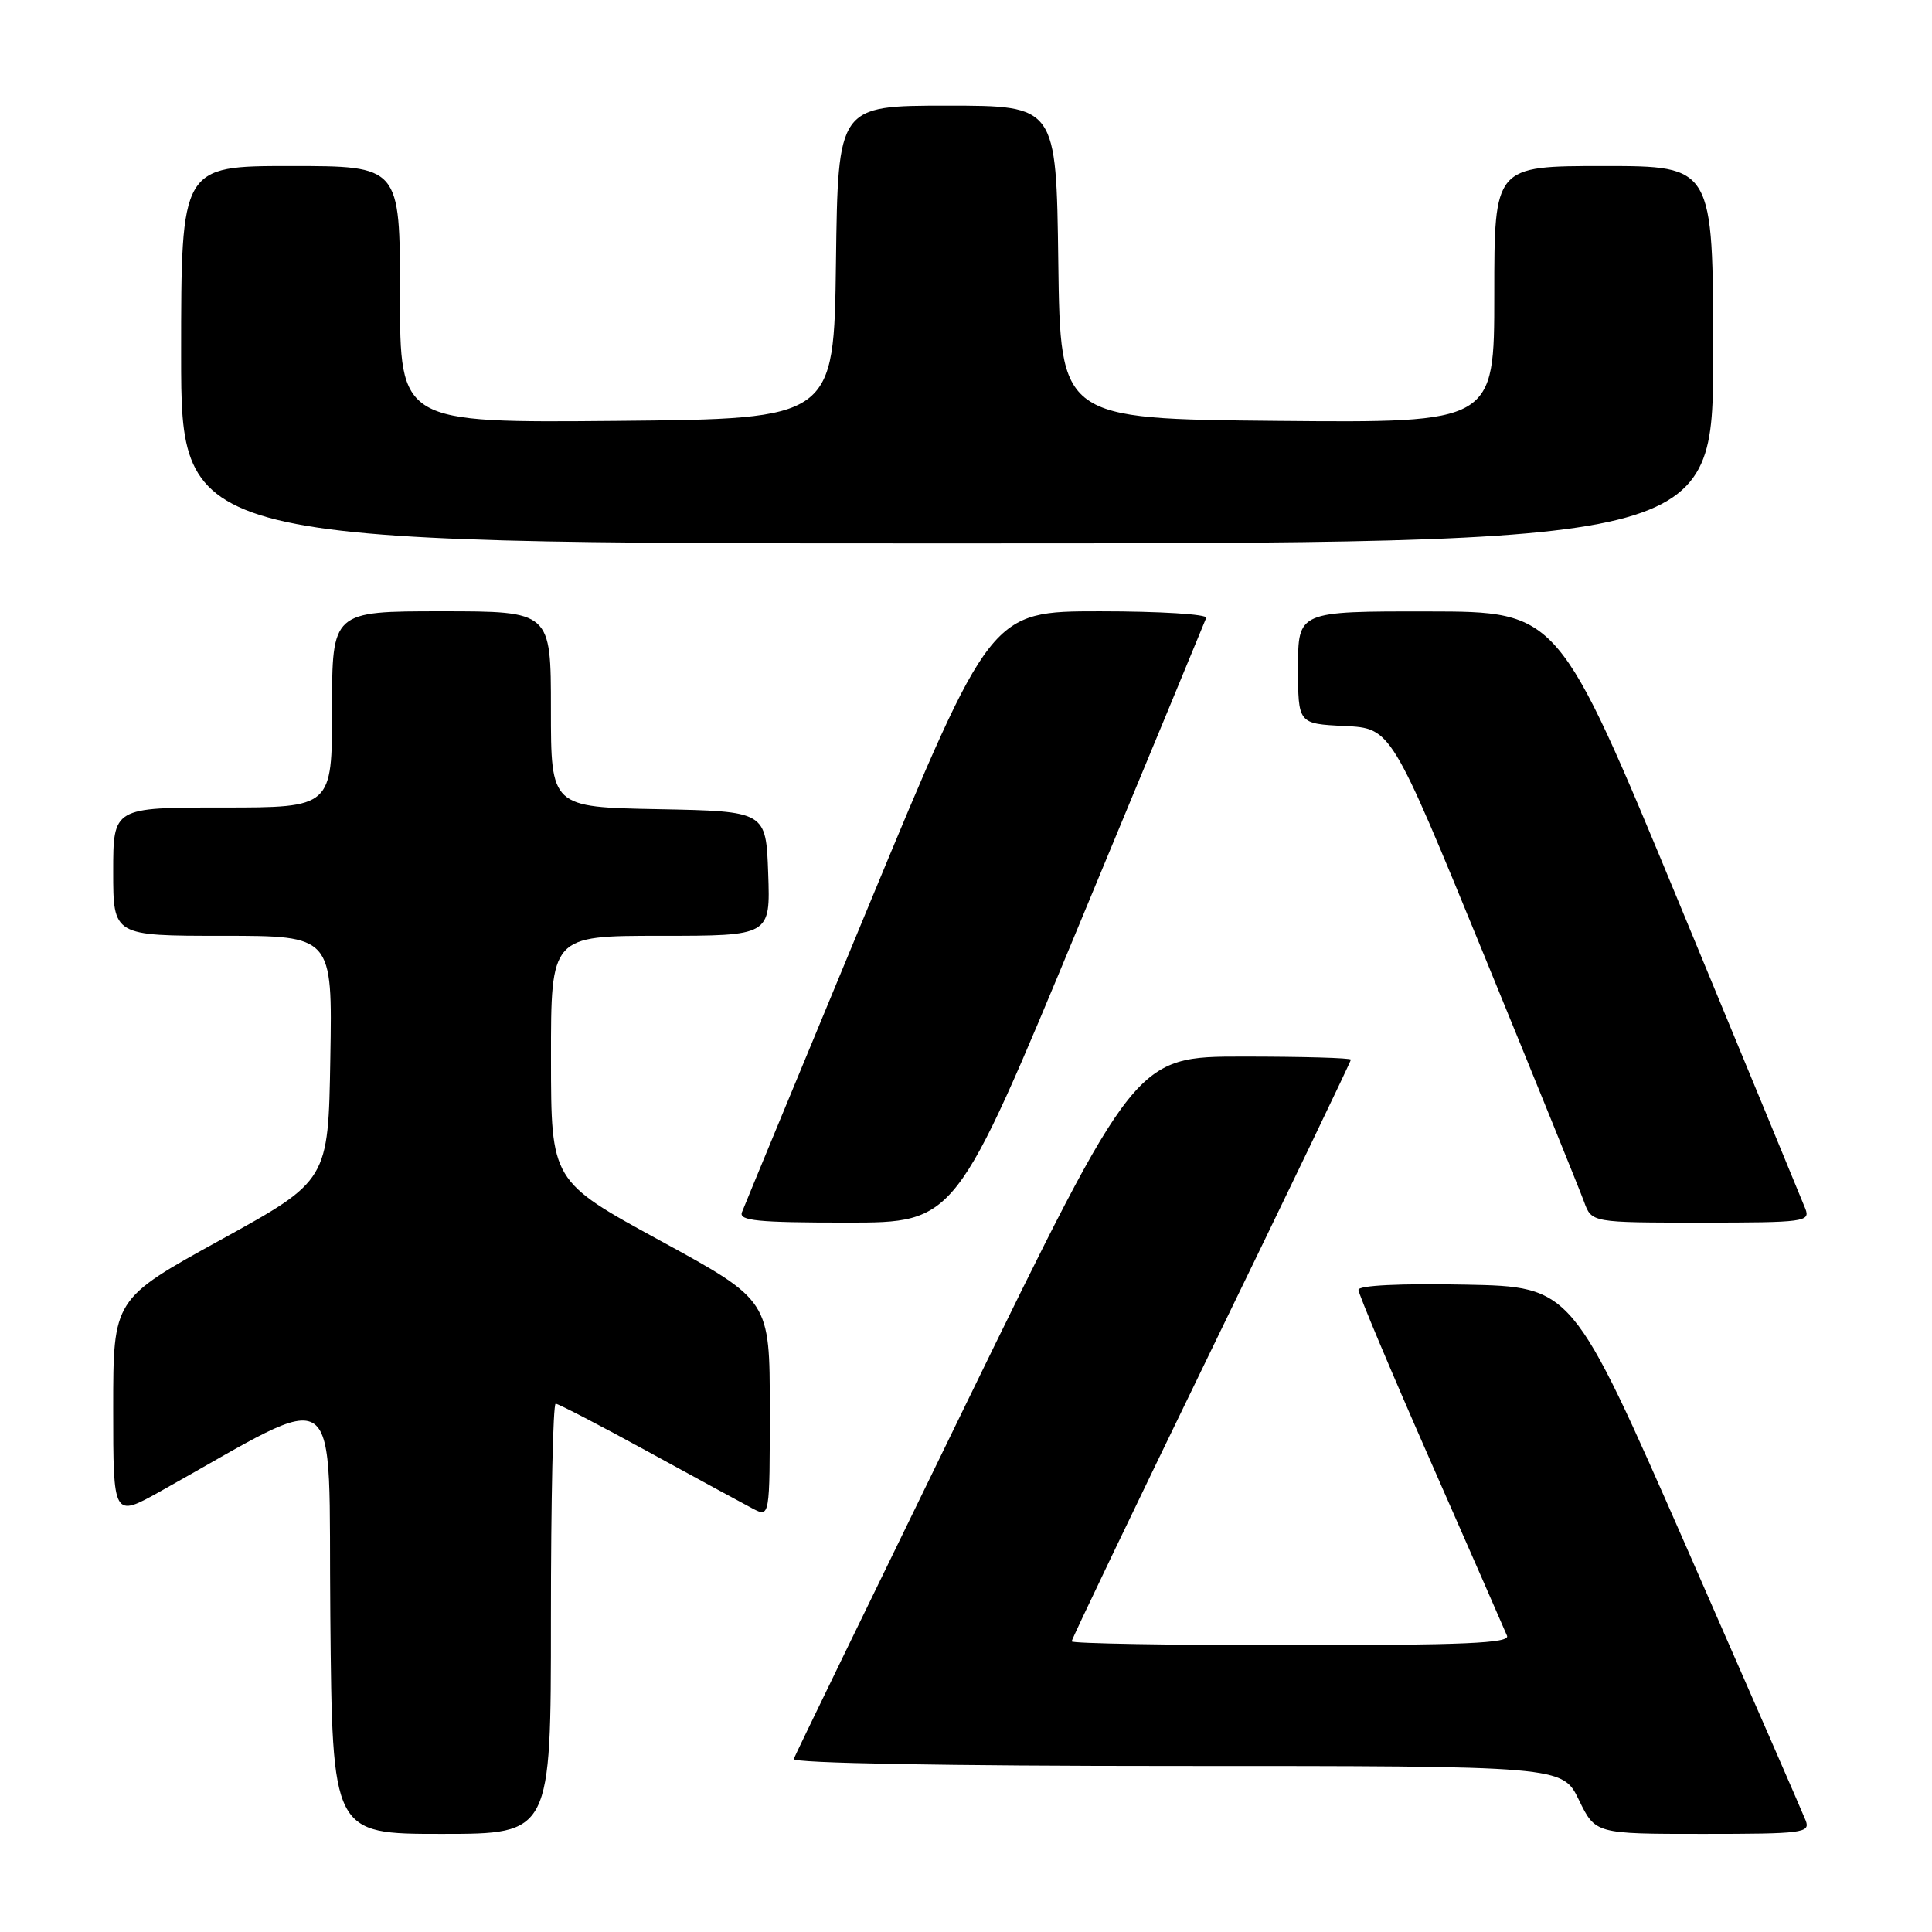 <?xml version="1.0" encoding="UTF-8" standalone="no"?>
<!DOCTYPE svg PUBLIC "-//W3C//DTD SVG 1.1//EN" "http://www.w3.org/Graphics/SVG/1.1/DTD/svg11.dtd" >
<svg xmlns="http://www.w3.org/2000/svg" xmlns:xlink="http://www.w3.org/1999/xlink" version="1.1" viewBox="0 0 256 256">
 <g >
 <path fill="currentColor"
d=" M 73.00 214.50 C 73.00 198.82 73.28 186.00 73.63 186.00 C 73.97 186.00 79.49 188.86 85.88 192.36 C 92.27 195.86 98.51 199.25 99.75 199.90 C 102.00 201.07 102.00 201.07 102.00 186.69 C 102.00 172.32 102.00 172.32 87.51 164.41 C 73.02 156.50 73.02 156.50 73.01 140.25 C 73.00 124.00 73.00 124.00 87.54 124.00 C 102.08 124.00 102.08 124.00 101.79 115.75 C 101.50 107.50 101.50 107.50 87.25 107.22 C 73.00 106.95 73.00 106.95 73.00 93.97 C 73.00 81.00 73.00 81.00 58.50 81.00 C 44.00 81.00 44.00 81.00 44.00 94.00 C 44.00 107.00 44.00 107.00 29.50 107.00 C 15.00 107.00 15.00 107.00 15.00 115.50 C 15.00 124.00 15.00 124.00 29.52 124.00 C 44.05 124.00 44.05 124.00 43.77 140.21 C 43.50 156.43 43.50 156.43 29.25 164.28 C 15.00 172.13 15.00 172.13 15.00 186.61 C 15.00 201.10 15.00 201.10 21.25 197.61 C 45.91 183.85 43.47 182.06 43.77 214.15 C 44.03 243.00 44.03 243.00 58.52 243.00 C 73.00 243.00 73.00 243.00 73.00 214.50 Z  M 239.27 241.25 C 238.90 240.29 231.78 223.97 223.46 205.00 C 208.32 170.50 208.32 170.50 194.16 170.22 C 185.56 170.05 180.00 170.32 180.00 170.91 C 180.00 171.44 184.31 181.69 189.59 193.69 C 194.86 205.68 199.41 216.06 199.69 216.75 C 200.10 217.73 194.00 218.00 171.11 218.00 C 155.10 218.00 142.00 217.77 142.00 217.49 C 142.00 217.20 150.32 199.84 160.50 178.89 C 170.68 157.95 179.00 140.63 179.00 140.41 C 179.00 140.18 172.58 140.00 164.73 140.00 C 150.46 140.00 150.46 140.00 127.98 186.08 C 115.62 211.43 105.35 232.58 105.17 233.08 C 104.97 233.63 125.44 234.00 155.93 234.00 C 207.03 234.00 207.03 234.00 209.21 238.50 C 211.40 243.00 211.40 243.00 225.67 243.00 C 238.85 243.00 239.89 242.87 239.27 241.25 Z  M 143.06 122.37 C 152.10 100.58 159.65 82.36 159.83 81.87 C 160.02 81.39 153.67 81.00 145.73 81.00 C 131.28 81.00 131.28 81.00 115.06 120.13 C 106.14 141.65 98.60 159.87 98.31 160.63 C 97.88 161.75 100.39 162.00 112.21 162.00 C 126.62 162.00 126.62 162.00 143.06 122.37 Z  M 239.22 160.17 C 238.82 159.16 231.30 140.94 222.50 119.68 C 206.50 81.04 206.50 81.04 189.25 81.02 C 172.00 81.00 172.00 81.00 172.00 88.45 C 172.00 95.90 172.00 95.90 178.16 96.20 C 184.33 96.50 184.33 96.50 196.62 126.50 C 203.38 143.00 209.35 157.74 209.90 159.25 C 210.90 162.00 210.90 162.00 225.42 162.00 C 239.09 162.00 239.89 161.89 239.22 160.17 Z  M 227.00 47.00 C 227.00 22.00 227.00 22.00 212.50 22.00 C 198.00 22.00 198.00 22.00 198.00 39.02 C 198.00 56.03 198.00 56.03 169.25 55.77 C 140.50 55.50 140.50 55.50 140.23 34.75 C 139.96 14.00 139.96 14.00 125.50 14.00 C 111.04 14.00 111.04 14.00 110.77 34.75 C 110.50 55.50 110.50 55.50 81.75 55.77 C 53.00 56.03 53.00 56.03 53.00 39.02 C 53.00 22.00 53.00 22.00 38.50 22.00 C 24.00 22.00 24.00 22.00 24.00 47.00 C 24.00 72.00 24.00 72.00 125.50 72.00 C 227.00 72.00 227.00 72.00 227.00 47.00 Z "/>
</g>
</svg>
